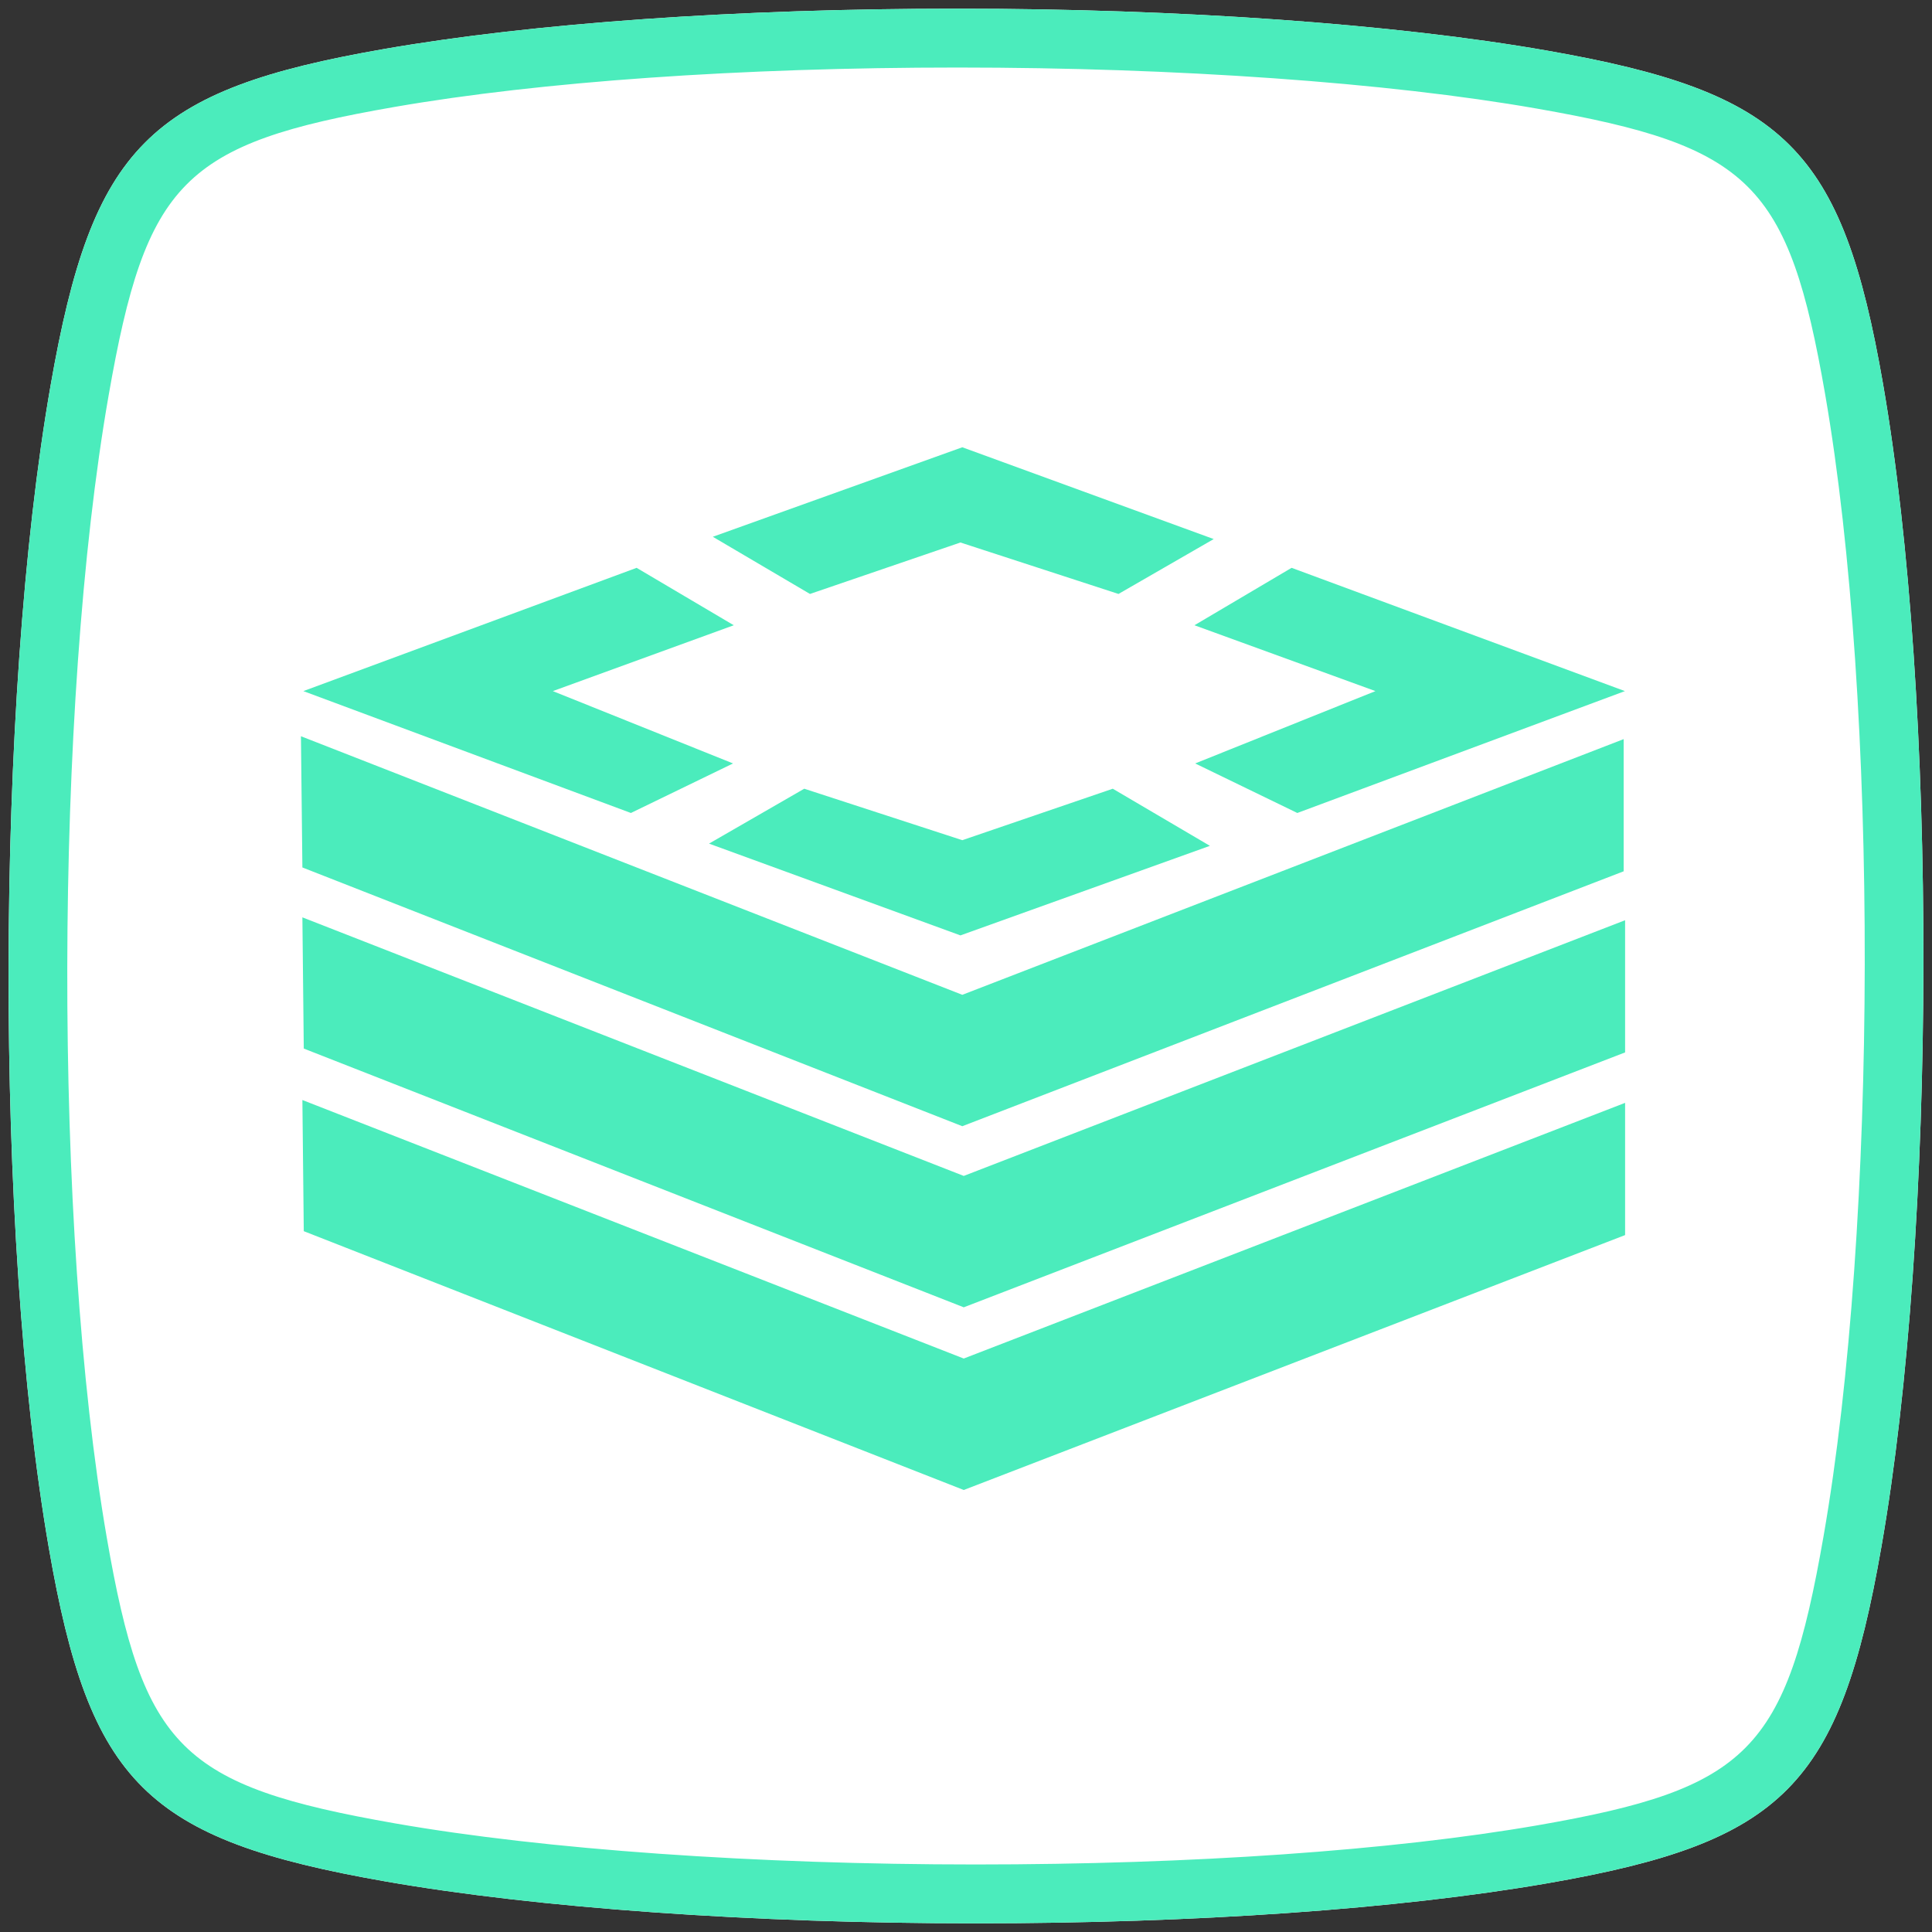 <svg xmlns="http://www.w3.org/2000/svg" viewBox="0 0 512 512"><rect x="0" y="0" width="512" height="512" fill="#333333" stroke="none"/><path fill="#FFF" d="M499.037 101.813c-10.847-62.461-25.838-77.337-89.152-88.42-40.31-7.053-97.21-11.098-156.091-11.098-58.363 0-112.338 3.801-151.978 10.687-62.468 10.855-77.345 25.853-88.405 89.152-14.663 83.819-14.884 224.882-.48 308.031 10.817 62.461 25.815 77.329 89.152 88.42 40.409 7.069 97.431 11.121 156.434 11.121h.008c58.218 0 112.087-3.778 151.665-10.634 62.476-10.862 77.36-25.853 88.405-89.167 14.671-83.834 14.869-224.928.442-308.092z"/><path fill="#4BECBC" d="M499.037 101.813c-10.847-62.461-25.838-77.337-89.152-88.42-40.31-7.053-97.21-11.098-156.091-11.098-58.363 0-112.338 3.801-151.978 10.687-62.468 10.855-77.345 25.853-88.405 89.152-14.663 83.819-14.884 224.882-.48 308.031 10.817 62.461 25.815 77.329 89.152 88.42 40.409 7.069 97.431 11.121 156.434 11.121h.008c58.218 0 112.087-3.778 151.665-10.634 62.476-10.862 77.36-25.853 88.405-89.167 14.671-83.834 14.869-224.928.442-308.092zM483.24 407.222c-9.918 56.763-19.82 66.772-75.715 76.492-38.726 6.703-91.635 10.39-149 10.39h-.008c-58.149 0-114.181-3.961-153.745-10.877-56.786-9.948-66.795-19.866-76.469-75.715-14.153-81.702-13.939-220.319.48-302.699 9.918-56.748 19.82-66.757 75.7-76.461 38.794-6.741 91.817-10.458 149.312-10.458 58.012 0 113.938 3.961 153.41 10.868 56.748 9.933 66.757 19.843 76.477 75.715 14.168 81.709 13.97 220.342-.442 302.745z"/><g fill="#4BECBC"><path d="M254.525 143.766l41.887 13.637 25.234-14.547-66.626-24.325-66.116 23.719 25.745 15.153zM255.02 222.658l-41.887-13.638-25.234 14.547 66.626 24.325 66.116-23.735-25.744-15.137zM194.264 202.321l-47.757-19.173 47.948-17.45-25.744-15.217-88.32 32.667 86.804 32.3zM364.506 183.148l-47.773 19.173 27.069 13.127 86.819-32.3-88.335-32.667-25.744 15.217z"/><path d="M255.02 298.456l175.266-67.552v-35.027L255.02 263.635 79.753 195.111l.383 34.773z"/><path d="M80.136 243.107l.367 34.772 174.9 68.572L430.669 278.9v-35.028l-175.266 67.759z"/><path d="M80.136 291.517l.367 34.757 174.9 68.588 175.266-67.551v-35.044l-175.266 67.759z"/></g></svg>